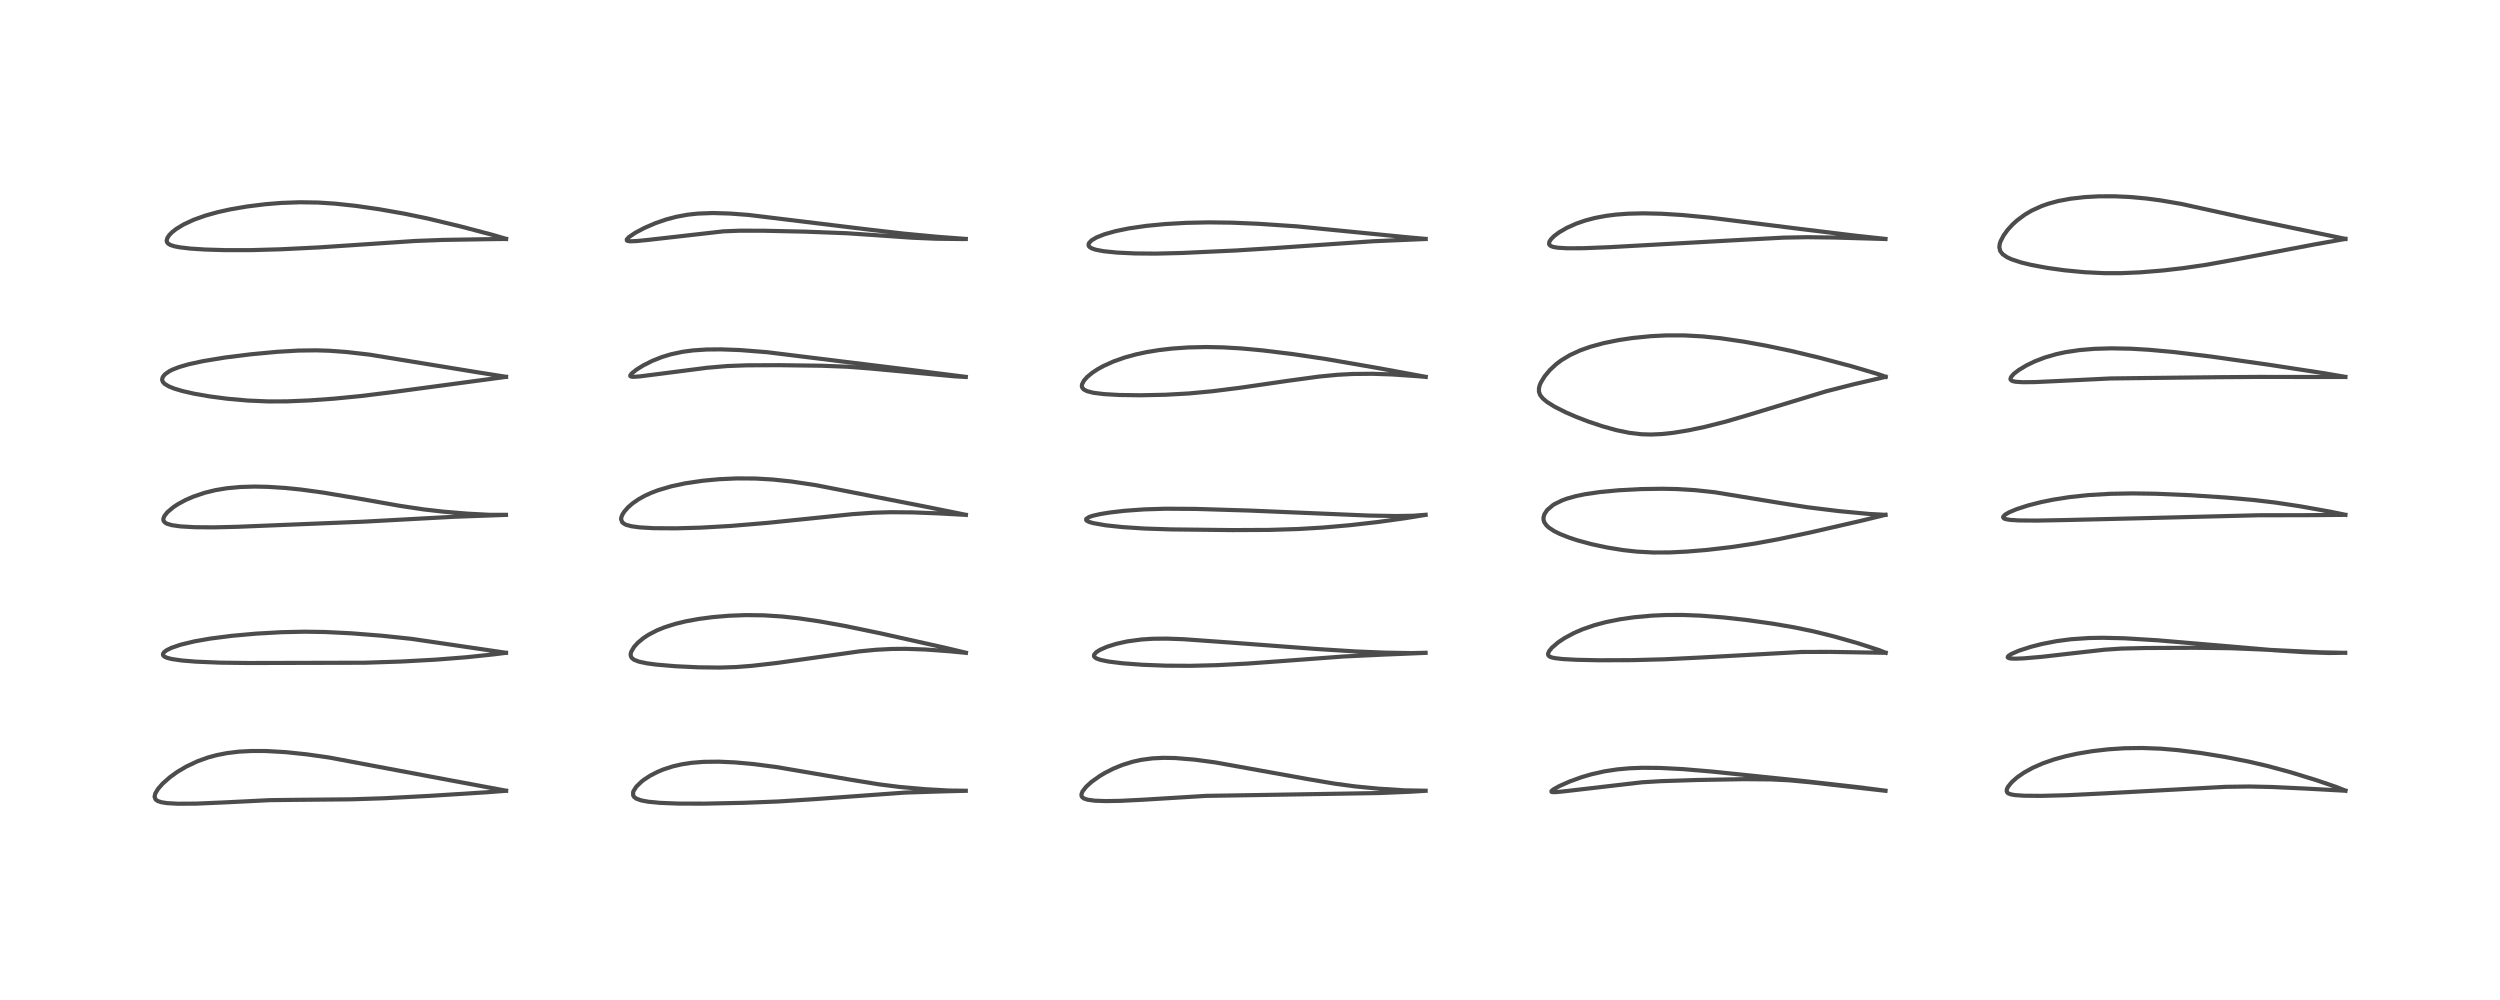 <?xml version="1.0" encoding="utf-8" standalone="no"?>
<!DOCTYPE svg PUBLIC "-//W3C//DTD SVG 1.1//EN"
  "http://www.w3.org/Graphics/SVG/1.1/DTD/svg11.dtd">
<!-- Created with matplotlib (https://matplotlib.org/) -->
<svg height="288pt" version="1.1" viewBox="0 0 720 288" width="720pt" xmlns="http://www.w3.org/2000/svg" xmlns:xlink="http://www.w3.org/1999/xlink">
 <defs>
  <style type="text/css">
*{stroke-linecap:butt;stroke-linejoin:round;}
  </style>
 </defs>
 <g id="figure_1">
  <g id="patch_1">
   <path d="M 0 288 
L 720 288 
L 720 0 
L 0 0 
z
" style="fill:#ffffff;"/>
  </g>
  <g id="axes_1">
   <g id="line2d_1">
    <path clip-path="url(#p2bd4a09ed4)" d="M 145.749 227.718 
L 130.198 224.821 
L 94.734 218.156 
L 88.332 217.251 
L 82.184 216.609 
L 76.492 216.292 
L 72.426 216.283 
L 68.825 216.477 
L 65.363 216.895 
L 62.401 217.477 
L 59.895 218.159 
L 56.912 219.23 
L 53.623 220.781 
L 50.963 222.368 
L 48.89 223.868 
L 46.848 225.678 
L 45.565 227.136 
L 44.752 228.461 
L 44.509 229.447 
L 44.803 230.246 
L 45.41 230.687 
L 46.473 231.042 
L 48.116 231.301 
L 51.189 231.475 
L 56.528 231.443 
L 64.892 231.081 
L 77.72 230.443 
L 85.395 230.352 
L 100.953 230.207 
L 110.609 229.898 
L 123.939 229.199 
L 140.054 228.18 
L 145.737 227.745 
L 145.737 227.745 
" style="fill:none;stroke:#000000;stroke-linecap:square;stroke-opacity:0.7;stroke-width:1.2;"/>
   </g>
   <g id="line2d_2">
    <path clip-path="url(#p2bd4a09ed4)" d="M 145.716 187.995 
L 118.562 183.996 
L 110.039 183.095 
L 101.273 182.399 
L 93.536 182.015 
L 87.695 181.929 
L 81.061 182.072 
L 73.765 182.485 
L 66.772 183.113 
L 60.534 183.915 
L 56.002 184.713 
L 52.001 185.678 
L 49.371 186.58 
L 48.018 187.25 
L 47.285 187.799 
L 46.965 188.259 
L 46.927 188.532 
L 47.035 188.811 
L 47.327 189.085 
L 48.094 189.446 
L 49.505 189.809 
L 52.455 190.231 
L 56.488 190.558 
L 63.374 190.845 
L 71.572 190.944 
L 105.043 190.863 
L 115.538 190.521 
L 125.52 189.974 
L 134.241 189.292 
L 142.205 188.455 
L 145.71 188.013 
L 145.71 188.013 
" style="fill:none;stroke:#000000;stroke-linecap:square;stroke-opacity:0.7;stroke-width:1.2;"/>
   </g>
   <g id="line2d_3">
    <path clip-path="url(#p2bd4a09ed4)" d="M 145.719 148.267 
L 140.944 148.265 
L 134.77 147.941 
L 127.711 147.36 
L 121.867 146.692 
L 115.056 145.664 
L 103.077 143.546 
L 92.958 141.848 
L 86.712 140.995 
L 82.238 140.536 
L 77.173 140.211 
L 73.345 140.132 
L 69.258 140.249 
L 65.302 140.618 
L 62.029 141.164 
L 58.929 141.925 
L 55.626 143.047 
L 53.395 144.027 
L 51.247 145.194 
L 49.937 146.057 
L 48.199 147.526 
L 47.357 148.595 
L 47.064 149.319 
L 47.055 149.782 
L 47.178 150.114 
L 47.62 150.568 
L 48.083 150.822 
L 49.441 151.237 
L 51.949 151.599 
L 56.091 151.836 
L 61.639 151.878 
L 68.502 151.711 
L 104.699 150.242 
L 130.767 148.828 
L 145.723 148.286 
L 145.723 148.286 
" style="fill:none;stroke:#000000;stroke-linecap:square;stroke-opacity:0.7;stroke-width:1.2;"/>
   </g>
   <g id="line2d_4">
    <path clip-path="url(#p2bd4a09ed4)" d="M 145.735 108.519 
L 137.765 107.257 
L 106.433 102.136 
L 99.733 101.371 
L 94.821 101.013 
L 91.118 100.896 
L 85.944 100.964 
L 79.908 101.316 
L 72.22 102.039 
L 64.817 102.965 
L 58.574 103.985 
L 54.303 104.918 
L 51.563 105.718 
L 49.695 106.445 
L 48.757 106.917 
L 47.458 107.843 
L 46.891 108.564 
L 46.702 109.198 
L 46.742 109.597 
L 46.987 110.093 
L 47.433 110.555 
L 48.574 111.259 
L 50.271 111.944 
L 52.616 112.637 
L 55.907 113.384 
L 60.42 114.171 
L 65.396 114.825 
L 71.351 115.359 
L 77.31 115.614 
L 82.678 115.593 
L 89.241 115.315 
L 96.278 114.806 
L 104.068 114.042 
L 113.086 112.924 
L 145.724 108.541 
L 145.724 108.541 
" style="fill:none;stroke:#000000;stroke-linecap:square;stroke-opacity:0.7;stroke-width:1.2;"/>
   </g>
   <g id="line2d_5">
    <path clip-path="url(#p2bd4a09ed4)" d="M 145.749 68.785 
L 141.815 67.63 
L 132.702 65.224 
L 123.273 62.953 
L 116.534 61.552 
L 109.194 60.259 
L 102.519 59.296 
L 96.506 58.649 
L 91.643 58.334 
L 86.332 58.249 
L 80.961 58.445 
L 76.427 58.815 
L 71.236 59.455 
L 66.185 60.324 
L 62.683 61.106 
L 59.242 62.066 
L 55.795 63.293 
L 52.89 64.639 
L 50.771 65.924 
L 49.55 66.885 
L 48.761 67.691 
L 48.204 68.519 
L 47.996 69.276 
L 48.101 69.76 
L 48.455 70.186 
L 49.109 70.565 
L 50.276 70.939 
L 51.723 71.223 
L 54.777 71.586 
L 59.023 71.864 
L 64.863 72.038 
L 72.435 72.034 
L 80.878 71.793 
L 91.762 71.258 
L 105.27 70.357 
L 119.567 69.397 
L 127.54 69.095 
L 140.386 68.886 
L 145.741 68.82 
L 145.741 68.82 
" style="fill:none;stroke:#000000;stroke-linecap:square;stroke-opacity:0.7;stroke-width:1.2;"/>
   </g>
   <g id="line2d_6">
    <path clip-path="url(#p2bd4a09ed4)" d="M 278.145 227.734 
L 273.381 227.678 
L 266.372 227.283 
L 259.015 226.631 
L 253.199 225.896 
L 245.174 224.593 
L 223.675 220.918 
L 217.074 220.058 
L 211.762 219.576 
L 207.066 219.362 
L 202.656 219.413 
L 199.201 219.687 
L 196.422 220.109 
L 193.822 220.705 
L 191.051 221.601 
L 189.268 222.349 
L 187.249 223.396 
L 185.505 224.528 
L 184.791 225.078 
L 183.29 226.527 
L 182.474 227.787 
L 182.341 228.168 
L 182.352 229.068 
L 182.634 229.532 
L 183.238 229.99 
L 184.641 230.509 
L 186.704 230.897 
L 190.139 231.226 
L 195.365 231.431 
L 202.681 231.452 
L 214.212 231.209 
L 224.083 230.826 
L 234.406 230.166 
L 260.698 228.26 
L 272.021 227.9 
L 278.144 227.749 
L 278.144 227.749 
" style="fill:none;stroke:#000000;stroke-linecap:square;stroke-opacity:0.7;stroke-width:1.2;"/>
   </g>
   <g id="line2d_7">
    <path clip-path="url(#p2bd4a09ed4)" d="M 278.181 187.985 
L 272.272 186.578 
L 253.589 182.402 
L 243.412 180.291 
L 236.039 178.96 
L 230.046 178.076 
L 225.316 177.558 
L 219.997 177.214 
L 214.854 177.149 
L 209.978 177.329 
L 205.245 177.73 
L 201.237 178.258 
L 197.451 178.954 
L 194.425 179.692 
L 191.389 180.658 
L 189.239 181.532 
L 186.78 182.806 
L 185.368 183.728 
L 183.71 185.094 
L 182.6 186.324 
L 181.79 187.724 
L 181.635 188.317 
L 181.638 188.82 
L 181.93 189.468 
L 182.627 190.02 
L 184.036 190.56 
L 186.354 191.047 
L 189.101 191.413 
L 194.574 191.877 
L 201.081 192.185 
L 207.251 192.261 
L 212.01 192.108 
L 216.515 191.761 
L 223.596 190.954 
L 234.147 189.474 
L 247.522 187.593 
L 252.229 187.137 
L 256.833 186.897 
L 260.858 186.863 
L 266.501 187.055 
L 273.427 187.56 
L 278.18 188.012 
L 278.18 188.012 
" style="fill:none;stroke:#000000;stroke-linecap:square;stroke-opacity:0.7;stroke-width:1.2;"/>
   </g>
   <g id="line2d_8">
    <path clip-path="url(#p2bd4a09ed4)" d="M 278.164 148.264 
L 265.932 145.796 
L 234.879 139.709 
L 227.826 138.656 
L 222.494 138.097 
L 217.558 137.814 
L 212.166 137.782 
L 207.023 138.018 
L 202.383 138.454 
L 197.369 139.196 
L 193.36 140.053 
L 189.658 141.142 
L 187.625 141.909 
L 185.75 142.762 
L 183.92 143.776 
L 182.157 144.995 
L 180.878 146.112 
L 179.815 147.32 
L 179.264 148.183 
L 178.93 149.046 
L 178.875 149.54 
L 179.216 150.435 
L 179.958 150.977 
L 180.426 151.177 
L 181.909 151.568 
L 184.272 151.887 
L 188.289 152.118 
L 194.741 152.159 
L 201.899 151.957 
L 210.409 151.472 
L 220.994 150.589 
L 233.797 149.278 
L 245.542 148.073 
L 251.495 147.663 
L 256.448 147.516 
L 262.709 147.565 
L 270.257 147.852 
L 278.164 148.282 
L 278.164 148.282 
" style="fill:none;stroke:#000000;stroke-linecap:square;stroke-opacity:0.7;stroke-width:1.2;"/>
   </g>
   <g id="line2d_9">
    <path clip-path="url(#p2bd4a09ed4)" d="M 278.159 108.539 
L 261.717 106.465 
L 220.869 101.427 
L 213.17 100.819 
L 207.672 100.618 
L 203.529 100.657 
L 199.55 100.921 
L 196.609 101.313 
L 193.199 102.044 
L 190.593 102.841 
L 187.911 103.906 
L 185.243 105.249 
L 183.265 106.485 
L 181.907 107.581 
L 181.512 108.158 
L 181.522 108.291 
L 181.781 108.468 
L 182.376 108.53 
L 184.158 108.414 
L 189.704 107.709 
L 203.654 105.912 
L 209.435 105.419 
L 215.118 105.211 
L 224.409 105.17 
L 236.645 105.334 
L 244.108 105.622 
L 250.465 106.108 
L 274.968 108.387 
L 278.146 108.568 
L 278.146 108.568 
" style="fill:none;stroke:#000000;stroke-linecap:square;stroke-opacity:0.7;stroke-width:1.2;"/>
   </g>
   <g id="line2d_10">
    <path clip-path="url(#p2bd4a09ed4)" d="M 278.151 68.809 
L 270.063 68.204 
L 260.239 67.277 
L 249.427 66.024 
L 215.613 61.904 
L 210.226 61.499 
L 205.266 61.353 
L 200.916 61.516 
L 198.07 61.828 
L 194.802 62.428 
L 191.868 63.204 
L 188.828 64.25 
L 185.593 65.646 
L 182.917 67.068 
L 181.073 68.33 
L 180.516 68.96 
L 180.533 69.254 
L 180.771 69.393 
L 181.546 69.492 
L 183.285 69.428 
L 186.709 69.088 
L 208.365 66.624 
L 213.064 66.442 
L 219.731 66.449 
L 231.877 66.712 
L 243.79 67.168 
L 252.305 67.739 
L 262.672 68.459 
L 269.65 68.755 
L 277.118 68.842 
L 278.138 68.831 
L 278.138 68.831 
" style="fill:none;stroke:#000000;stroke-linecap:square;stroke-opacity:0.7;stroke-width:1.2;"/>
   </g>
   <g id="line2d_11">
    <path clip-path="url(#p2bd4a09ed4)" d="M 410.579 227.727 
L 404.455 227.617 
L 396.989 227.136 
L 390.245 226.482 
L 384.318 225.681 
L 376.771 224.401 
L 350.017 219.579 
L 343.967 218.768 
L 338.389 218.312 
L 335.072 218.253 
L 331.825 218.415 
L 328.691 218.836 
L 326.222 219.378 
L 323.27 220.294 
L 320.62 221.38 
L 318.208 222.607 
L 316.746 223.479 
L 314.35 225.185 
L 312.81 226.584 
L 311.755 227.944 
L 311.448 228.787 
L 311.511 229.317 
L 311.7 229.612 
L 312.175 229.96 
L 313.237 230.318 
L 315.317 230.6 
L 318.416 230.712 
L 322.601 230.647 
L 329.282 230.315 
L 347.396 229.209 
L 360.398 229.004 
L 397.089 228.397 
L 406.157 228.019 
L 410.57 227.749 
L 410.57 227.749 
" style="fill:none;stroke:#000000;stroke-linecap:square;stroke-opacity:0.7;stroke-width:1.2;"/>
   </g>
   <g id="line2d_12">
    <path clip-path="url(#p2bd4a09ed4)" d="M 410.575 187.999 
L 406.57 188.089 
L 399.055 187.968 
L 390.365 187.614 
L 378.871 186.888 
L 355.174 185.116 
L 340.844 184.092 
L 336.099 183.924 
L 332.026 183.961 
L 328.735 184.172 
L 324.634 184.727 
L 321.494 185.424 
L 318.87 186.246 
L 316.799 187.152 
L 315.716 187.839 
L 315.104 188.543 
L 315.061 188.959 
L 315.189 189.207 
L 315.68 189.586 
L 316.868 190.03 
L 319.262 190.527 
L 323.28 191.026 
L 329.024 191.453 
L 335.747 191.71 
L 342.9 191.754 
L 350.473 191.566 
L 359.375 191.1 
L 370.419 190.299 
L 387.038 189.062 
L 398.062 188.541 
L 410.57 188.026 
L 410.57 188.026 
" style="fill:none;stroke:#000000;stroke-linecap:square;stroke-opacity:0.7;stroke-width:1.2;"/>
   </g>
   <g id="line2d_13">
    <path clip-path="url(#p2bd4a09ed4)" d="M 410.586 148.257 
L 406.974 148.537 
L 402.148 148.617 
L 394.198 148.48 
L 382.956 148.009 
L 359.821 147.04 
L 344.375 146.567 
L 335.701 146.511 
L 329.519 146.702 
L 323.897 147.106 
L 319.669 147.595 
L 316.826 148.059 
L 314.717 148.544 
L 313.66 148.9 
L 312.851 149.42 
L 312.806 149.745 
L 313.021 149.988 
L 313.625 150.298 
L 314.781 150.646 
L 318.46 151.291 
L 323.265 151.801 
L 329.549 152.215 
L 337.306 152.469 
L 355.004 152.667 
L 365.484 152.614 
L 373.858 152.356 
L 380.922 151.94 
L 388.662 151.265 
L 396.847 150.336 
L 404.904 149.209 
L 410.572 148.285 
L 410.572 148.285 
" style="fill:none;stroke:#000000;stroke-linecap:square;stroke-opacity:0.7;stroke-width:1.2;"/>
   </g>
   <g id="line2d_14">
    <path clip-path="url(#p2bd4a09ed4)" d="M 410.61 108.53 
L 396.03 105.854 
L 381.81 103.391 
L 372.619 102.02 
L 363.706 100.922 
L 357.42 100.343 
L 352.244 100.043 
L 347.383 99.944 
L 342.242 100.06 
L 337.501 100.391 
L 333.85 100.813 
L 330.324 101.385 
L 327.135 102.071 
L 323.943 102.952 
L 320.712 104.092 
L 317.781 105.414 
L 316.114 106.336 
L 314.504 107.404 
L 313.109 108.566 
L 312.192 109.598 
L 311.63 110.677 
L 311.566 111.169 
L 311.668 111.612 
L 312.133 112.169 
L 313.138 112.678 
L 314.938 113.127 
L 317.884 113.498 
L 322.354 113.756 
L 328.524 113.839 
L 335.698 113.686 
L 342.385 113.314 
L 349.176 112.676 
L 357.298 111.654 
L 371.049 109.652 
L 379.937 108.446 
L 385.124 107.945 
L 389.49 107.705 
L 395.171 107.647 
L 400.867 107.836 
L 408.307 108.347 
L 410.613 108.547 
L 410.613 108.547 
" style="fill:none;stroke:#000000;stroke-linecap:square;stroke-opacity:0.7;stroke-width:1.2;"/>
   </g>
   <g id="line2d_15">
    <path clip-path="url(#p2bd4a09ed4)" d="M 410.595 68.803 
L 404.923 68.297 
L 373.513 65.193 
L 362.499 64.455 
L 354.83 64.128 
L 348.209 64.042 
L 341.724 64.176 
L 335.562 64.526 
L 330.194 65.044 
L 325.077 65.787 
L 321.31 66.56 
L 318.083 67.471 
L 315.803 68.379 
L 314.385 69.218 
L 313.663 69.954 
L 313.487 70.435 
L 313.584 70.869 
L 313.807 71.138 
L 314.42 71.522 
L 315.563 71.914 
L 317.849 72.352 
L 321.679 72.743 
L 326.882 72.989 
L 332.883 73.041 
L 340.5 72.854 
L 356.004 72.134 
L 367.169 71.433 
L 395.439 69.481 
L 410.591 68.829 
L 410.591 68.829 
" style="fill:none;stroke:#000000;stroke-linecap:square;stroke-opacity:0.7;stroke-width:1.2;"/>
   </g>
   <g id="line2d_16">
    <path clip-path="url(#p2bd4a09ed4)" d="M 543.032 227.719 
L 534.583 226.642 
L 519.509 224.944 
L 492.896 222.194 
L 484.671 221.505 
L 478.124 221.166 
L 473.087 221.121 
L 469.357 221.262 
L 465.786 221.581 
L 462.072 222.148 
L 458.316 222.999 
L 455.499 223.828 
L 451.993 225.099 
L 449.049 226.41 
L 447.383 227.343 
L 446.824 227.819 
L 446.825 228.042 
L 447.097 228.131 
L 447.999 228.139 
L 450.536 227.896 
L 472.912 225.297 
L 478.274 224.978 
L 488.762 224.638 
L 502.208 224.4 
L 509.977 224.467 
L 515.325 224.732 
L 521.539 225.313 
L 543.026 227.749 
L 543.026 227.749 
" style="fill:none;stroke:#000000;stroke-linecap:square;stroke-opacity:0.7;stroke-width:1.2;"/>
   </g>
   <g id="line2d_17">
    <path clip-path="url(#p2bd4a09ed4)" d="M 543.057 187.982 
L 541.168 187.228 
L 535.054 185.245 
L 528.185 183.291 
L 522.335 181.841 
L 516.63 180.656 
L 510.379 179.59 
L 502.838 178.539 
L 496.294 177.814 
L 489.796 177.307 
L 484.627 177.107 
L 479.822 177.122 
L 475.727 177.305 
L 470.632 177.769 
L 466.546 178.356 
L 462.566 179.154 
L 459.194 180.054 
L 455.751 181.247 
L 453.289 182.318 
L 450.583 183.775 
L 448.79 184.969 
L 446.958 186.532 
L 446.145 187.528 
L 445.833 188.295 
L 445.891 188.695 
L 446.233 189.058 
L 446.826 189.318 
L 447.819 189.545 
L 450.041 189.804 
L 454.07 190.022 
L 460.579 190.156 
L 470.113 190.121 
L 479.496 189.868 
L 489.638 189.375 
L 518.838 187.765 
L 527.035 187.741 
L 541.94 187.991 
L 543.051 188.011 
L 543.051 188.011 
" style="fill:none;stroke:#000000;stroke-linecap:square;stroke-opacity:0.7;stroke-width:1.2;"/>
   </g>
   <g id="line2d_18">
    <path clip-path="url(#p2bd4a09ed4)" d="M 543.019 148.268 
L 538.314 148.019 
L 529.568 147.195 
L 520.547 146.087 
L 513.382 144.975 
L 493.846 141.771 
L 488.216 141.167 
L 482.884 140.846 
L 478.732 140.761 
L 472.555 140.858 
L 466.199 141.197 
L 460.862 141.697 
L 456.496 142.333 
L 453.915 142.866 
L 451.319 143.593 
L 449.9 144.111 
L 447.716 145.181 
L 447.246 145.477 
L 445.574 146.903 
L 444.779 148.119 
L 444.52 149.097 
L 444.551 149.755 
L 444.787 150.461 
L 445.382 151.31 
L 446.038 151.922 
L 447.549 152.93 
L 449.321 153.811 
L 452.109 154.905 
L 454.491 155.675 
L 458.447 156.737 
L 462.903 157.689 
L 467.506 158.432 
L 471.317 158.855 
L 476.089 159.119 
L 480.987 159.096 
L 485.855 158.854 
L 491.679 158.368 
L 498.761 157.543 
L 505.488 156.528 
L 512.051 155.32 
L 521.533 153.312 
L 535.724 150.05 
L 543.017 148.274 
L 543.017 148.274 
" style="fill:none;stroke:#000000;stroke-linecap:square;stroke-opacity:0.7;stroke-width:1.2;"/>
   </g>
   <g id="line2d_19">
    <path clip-path="url(#p2bd4a09ed4)" d="M 543.063 108.515 
L 540.952 107.762 
L 533.202 105.47 
L 523.957 103.011 
L 515.736 101.045 
L 508.888 99.606 
L 502.27 98.402 
L 495.628 97.428 
L 490.316 96.88 
L 484.905 96.591 
L 479.9 96.594 
L 475.445 96.817 
L 470.133 97.35 
L 466.072 97.963 
L 461.874 98.818 
L 457.999 99.875 
L 455.061 100.92 
L 452.104 102.286 
L 449.658 103.765 
L 448.177 104.88 
L 446.388 106.541 
L 444.87 108.359 
L 443.784 110.134 
L 443.471 110.86 
L 443.222 111.781 
L 443.218 112.813 
L 443.559 113.758 
L 444.279 114.697 
L 445.502 115.737 
L 447.731 117.137 
L 450.898 118.734 
L 454.007 120.083 
L 457.4 121.391 
L 461.468 122.759 
L 465.53 123.889 
L 469.265 124.657 
L 472.675 125.059 
L 475.464 125.145 
L 478.747 124.994 
L 481.907 124.647 
L 486.268 123.937 
L 490.905 122.967 
L 497.071 121.407 
L 502.96 119.688 
L 525.9 112.706 
L 533.764 110.696 
L 543.051 108.535 
L 543.051 108.535 
" style="fill:none;stroke:#000000;stroke-linecap:square;stroke-opacity:0.7;stroke-width:1.2;"/>
   </g>
   <g id="line2d_20">
    <path clip-path="url(#p2bd4a09ed4)" d="M 543.021 68.808 
L 534.392 67.875 
L 518.578 65.949 
L 492.585 62.697 
L 484.461 61.923 
L 478.525 61.558 
L 473.207 61.441 
L 468.915 61.544 
L 465.384 61.805 
L 462.483 62.174 
L 459.307 62.779 
L 456.534 63.514 
L 453.994 64.393 
L 451.277 65.605 
L 448.995 66.928 
L 447.56 68.008 
L 446.635 68.949 
L 446.22 69.614 
L 446.127 70.26 
L 446.268 70.554 
L 446.667 70.869 
L 447.386 71.129 
L 448.642 71.343 
L 451.43 71.506 
L 455.981 71.485 
L 463.431 71.19 
L 501.208 69.099 
L 513.661 68.437 
L 520.474 68.312 
L 528.364 68.41 
L 543.014 68.833 
L 543.014 68.833 
" style="fill:none;stroke:#000000;stroke-linecap:square;stroke-opacity:0.7;stroke-width:1.2;"/>
   </g>
   <g id="line2d_21">
    <path clip-path="url(#p2bd4a09ed4)" d="M 675.491 227.695 
L 672.741 226.607 
L 667.139 224.701 
L 659.777 222.432 
L 653.066 220.607 
L 647.541 219.323 
L 640.66 217.972 
L 633.813 216.86 
L 627.28 216.041 
L 622.26 215.619 
L 616.885 215.419 
L 611.896 215.494 
L 607.23 215.8 
L 602.682 216.323 
L 598.321 217.048 
L 594.965 217.781 
L 591.556 218.721 
L 588.355 219.836 
L 585.438 221.117 
L 582.955 222.487 
L 580.935 223.885 
L 579.414 225.231 
L 578.359 226.516 
L 577.999 227.222 
L 577.915 227.868 
L 578.109 228.27 
L 578.405 228.502 
L 579.213 228.797 
L 580.317 228.985 
L 582.883 229.166 
L 587.858 229.21 
L 595.378 229.017 
L 605.82 228.506 
L 640.942 226.609 
L 647.743 226.512 
L 654.322 226.653 
L 663.972 227.105 
L 675.479 227.731 
L 675.479 227.731 
" style="fill:none;stroke:#000000;stroke-linecap:square;stroke-opacity:0.7;stroke-width:1.2;"/>
   </g>
   <g id="line2d_22">
    <path clip-path="url(#p2bd4a09ed4)" d="M 675.431 188 
L 670.7 188.063 
L 663.786 187.833 
L 655.261 187.294 
L 642.143 186.163 
L 621.228 184.392 
L 611.909 183.829 
L 605.644 183.681 
L 601.695 183.746 
L 596.414 184.104 
L 592.292 184.648 
L 587.988 185.489 
L 584.814 186.304 
L 581.453 187.396 
L 579.215 188.372 
L 578.37 188.942 
L 578.21 189.315 
L 578.46 189.514 
L 579.094 189.647 
L 580.437 189.7 
L 582.826 189.607 
L 588.108 189.155 
L 597.92 188.033 
L 606.151 187.109 
L 611.021 186.791 
L 617.86 186.626 
L 632.032 186.562 
L 642.377 186.681 
L 651.123 187.041 
L 668.081 187.863 
L 675.422 188.017 
L 675.422 188.017 
" style="fill:none;stroke:#000000;stroke-linecap:square;stroke-opacity:0.7;stroke-width:1.2;"/>
   </g>
   <g id="line2d_23">
    <path clip-path="url(#p2bd4a09ed4)" d="M 675.472 148.258 
L 671.389 147.413 
L 662.508 145.822 
L 655.265 144.729 
L 648.889 143.983 
L 640.907 143.28 
L 630.928 142.627 
L 620.847 142.199 
L 614.19 142.101 
L 607.788 142.213 
L 601.468 142.583 
L 596.114 143.151 
L 591.431 143.881 
L 587.769 144.628 
L 584.096 145.565 
L 580.724 146.66 
L 578.575 147.575 
L 577.497 148.207 
L 576.943 148.776 
L 576.898 148.99 
L 577.153 149.319 
L 577.585 149.496 
L 578.945 149.732 
L 581.453 149.886 
L 586.631 149.93 
L 595.721 149.754 
L 619.481 149.18 
L 634.884 148.784 
L 650.531 148.392 
L 663.668 148.375 
L 675.468 148.281 
L 675.468 148.281 
" style="fill:none;stroke:#000000;stroke-linecap:square;stroke-opacity:0.7;stroke-width:1.2;"/>
   </g>
   <g id="line2d_24">
    <path clip-path="url(#p2bd4a09ed4)" d="M 675.474 108.538 
L 669.335 107.49 
L 653.599 105.069 
L 636.945 102.705 
L 626.225 101.406 
L 618.971 100.739 
L 613.651 100.427 
L 608.098 100.322 
L 603.132 100.467 
L 598.895 100.821 
L 594.926 101.409 
L 592.237 101.99 
L 588.876 102.975 
L 586.035 104.07 
L 583.654 105.216 
L 581.391 106.572 
L 579.963 107.681 
L 579.174 108.588 
L 579.004 109.163 
L 579.114 109.432 
L 579.561 109.727 
L 580.482 109.943 
L 582.54 110.077 
L 586.164 110.037 
L 594.066 109.666 
L 607.828 108.994 
L 616.895 108.882 
L 638.8 108.633 
L 650.483 108.549 
L 674.507 108.581 
L 675.461 108.564 
L 675.461 108.564 
" style="fill:none;stroke:#000000;stroke-linecap:square;stroke-opacity:0.7;stroke-width:1.2;"/>
   </g>
   <g id="line2d_25">
    <path clip-path="url(#p2bd4a09ed4)" d="M 675.477 68.794 
L 667.107 67.061 
L 648.005 63.088 
L 628.257 58.738 
L 622.299 57.718 
L 618.197 57.174 
L 613.389 56.732 
L 609.047 56.532 
L 604.436 56.542 
L 600.363 56.765 
L 596.222 57.243 
L 592.757 57.899 
L 589.967 58.655 
L 587.972 59.356 
L 585.071 60.684 
L 583.186 61.796 
L 580.967 63.432 
L 579.602 64.67 
L 578.19 66.218 
L 577.022 67.833 
L 576.158 69.516 
L 575.908 70.324 
L 575.811 71.234 
L 576.059 72.285 
L 576.773 73.218 
L 578.024 74.077 
L 579.31 74.672 
L 582.112 75.595 
L 585.027 76.303 
L 589.636 77.157 
L 594.605 77.844 
L 600.288 78.391 
L 606.08 78.673 
L 610.825 78.672 
L 616.421 78.429 
L 622.857 77.903 
L 628.697 77.234 
L 635.375 76.259 
L 643.948 74.71 
L 666.636 70.381 
L 675.476 68.815 
L 675.476 68.815 
" style="fill:none;stroke:#000000;stroke-linecap:square;stroke-opacity:0.7;stroke-width:1.2;"/>
   </g>
  </g>
 </g>
 <defs>
  <clipPath id="p2bd4a09ed4">
   <rect height="262.08" width="694.08" x="12.96" y="12.96"/>
  </clipPath>
 </defs>
</svg>
